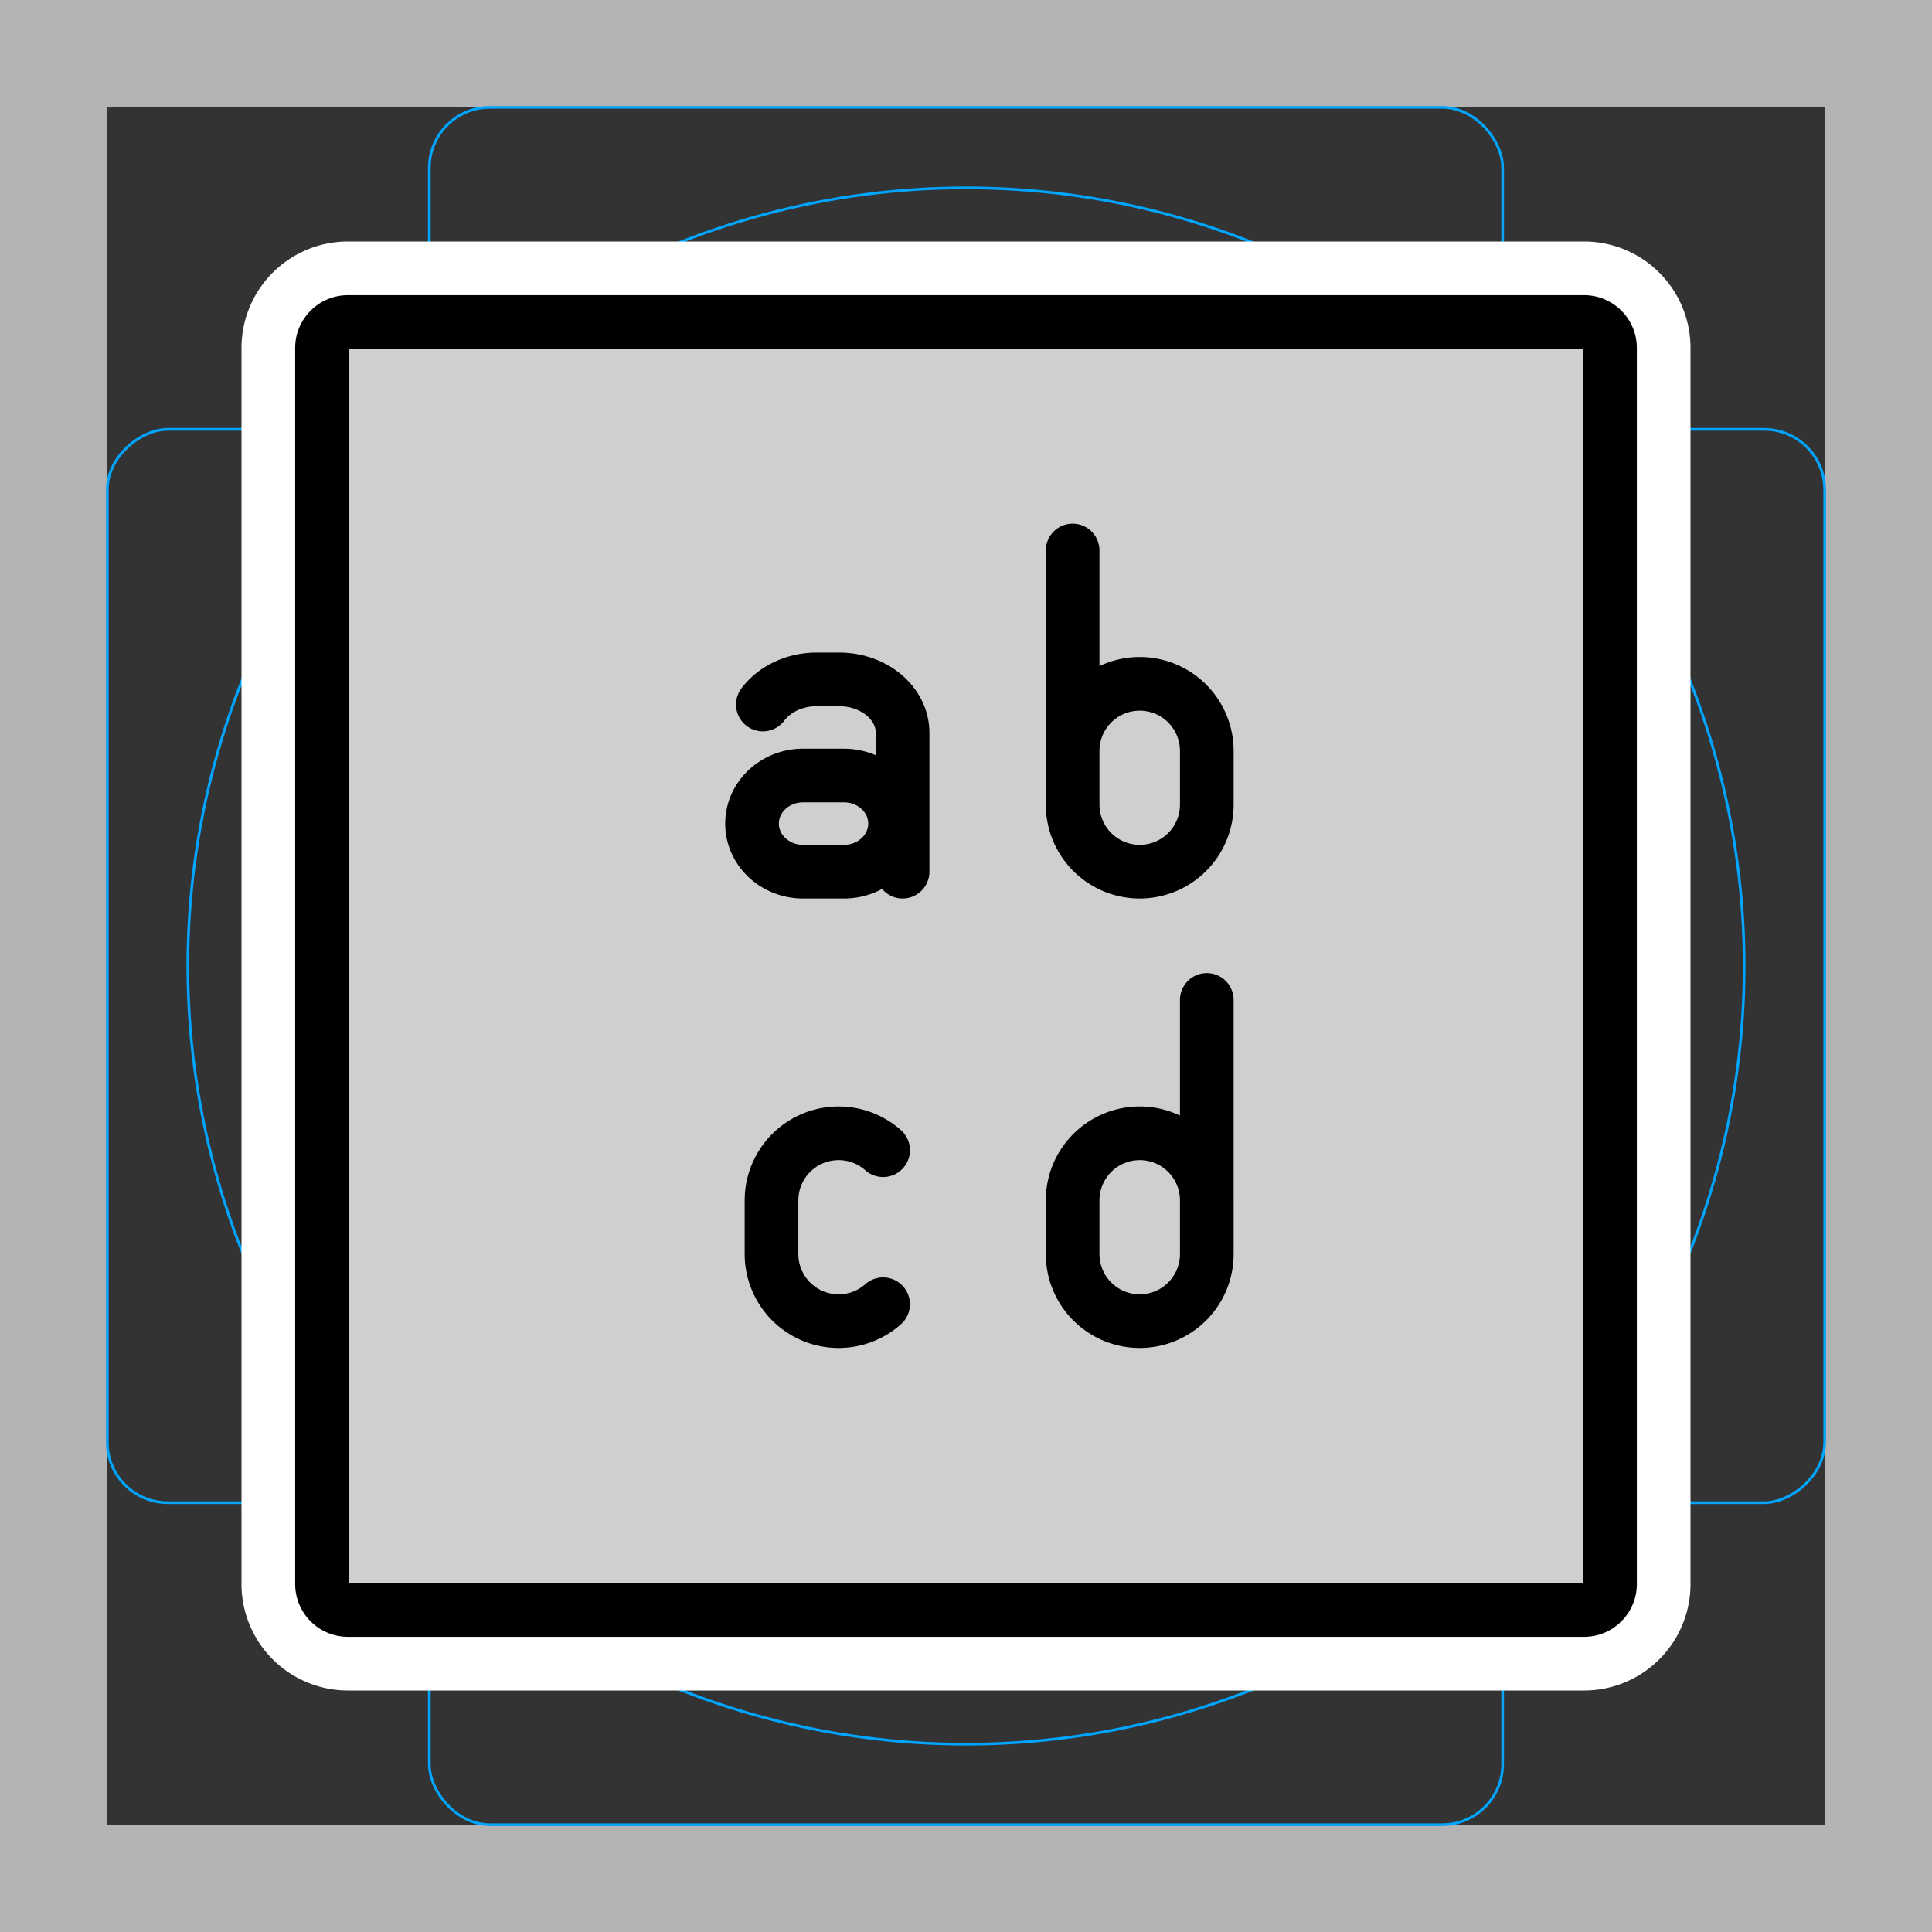 <svg viewBox="0 0 72 72" xmlns="http://www.w3.org/2000/svg">
  <rect x="0" y="0" width="72" height="72" fill="#333333" stroke="none"/>
  <path fill="#b3b3b3" d="M68 4v64H4V4h64m4-4H0v72h72V0z"/>
  <path fill="none" stroke="#00a5ff" stroke-miterlimit="10" stroke-width="0.1" d="M12.923 10.958h46.154A1.923 1.923 0 0161 12.881v46.154a1.923 1.923 0 01-1.923 1.923H12.923A1.923 1.923 0 0111 59.035V12.881a1.923 1.923 0 011.923-1.923z"/>
  <rect x="16" y="4" rx="2.254" width="40" height="64" fill="none" stroke="#00a5ff" stroke-miterlimit="10" stroke-width="0.1"/>
  <rect x="16" y="4" rx="2.254" width="40" height="64" transform="rotate(90 36 36)" fill="none" stroke="#00a5ff" stroke-miterlimit="10" stroke-width="0.1"/>
  <circle cx="36" cy="36" r="29" fill="none" stroke="#00a5ff" stroke-miterlimit="10" stroke-width="0.1"/>
  <g fill="none" stroke="#fff" stroke-linecap="round" stroke-linejoin="round" stroke-miterlimit="10" stroke-width="6">
    <path d="M59.035 60h-46.07a.968.968 0 01-.965-.965v-46.07c0-.53.434-.965.965-.965h46.07c.53 0 .965.434.965.965v46.07c0 .53-.434.965-.965.965z"/>
    <path d="M32.91 48.606a2.49 2.49 0 01-1.658.629h0a2.5 2.5 0 01-2.5-2.5v-2 2-2a2.5 2.5 0 012.5-2.5h0a2.49 2.49 0 011.659.63m9.563 6.37h0a2.5 2.5 0 01-2.5-2.5v-2a2.5 2.5 0 012.5-2.5h0a2.5 2.5 0 012.5 2.5v2a2.5 2.5 0 01-2.5 2.5zm2.5-2.97v-9m-2.5-4.78h0a2.5 2.5 0 002.5-2.5v-2a2.5 2.5 0 00-2.5-2.5h0a2.5 2.5 0 00-2.5 2.5v2a2.5 2.5 0 002.5 2.5zm-2.5-2.97v-9M28.026 30.693h0c0 .99.852 1.792 1.903 1.792h1.523c1.051 0 1.904-.802 1.904-1.792h0c0-.99-.852-1.791-1.904-1.791H29.93c-1.051 0-1.903.802-1.903 1.791z"/>
    <path d="M28.429 26.256c.418-.563 1.162-.938 2.01-.938h.83c1.308 0 2.368.892 2.368 1.991h0v5.176"/>
  </g>
  <path fill="#d0cfce" d="M59.035 60h-46.07a.968.968 0 01-.965-.965v-46.07c0-.53.434-.965.965-.965h46.07c.53 0 .965.434.965.965v46.07c0 .53-.434.965-.965.965z"/>
  <g fill="none" stroke="#000" stroke-linejoin="round" stroke-miterlimit="10" stroke-width="2">
    <path d="M59.035 60h-46.07a.968.968 0 01-.965-.965v-46.07c0-.53.434-.965.965-.965h46.07c.53 0 .965.434.965.965v46.07c0 .53-.434.965-.965.965z"/>
    <path stroke-linecap="round" d="M32.91 48.606a2.49 2.49 0 01-1.658.629h0a2.5 2.5 0 01-2.5-2.5v-2 2-2a2.5 2.5 0 012.5-2.5h0a2.49 2.49 0 011.659.63m9.563 6.37h0a2.5 2.5 0 01-2.5-2.5v-2a2.5 2.5 0 012.5-2.5h0a2.5 2.5 0 012.5 2.5v2a2.5 2.5 0 01-2.5 2.5zm2.5-2.97v-9m-2.5-4.78h0a2.5 2.5 0 002.5-2.5v-2a2.5 2.5 0 00-2.5-2.5h0a2.5 2.5 0 00-2.5 2.5v2a2.5 2.5 0 002.5 2.5zm-2.5-2.97v-9M28.026 30.693h0c0 .99.852 1.792 1.903 1.792h1.523c1.051 0 1.904-.802 1.904-1.792h0c0-.99-.852-1.791-1.904-1.791H29.93c-1.051 0-1.903.802-1.903 1.791z"/>
    <path stroke-linecap="round" d="M28.429 26.256c.418-.563 1.162-.938 2.01-.938h.83c1.308 0 2.368.892 2.368 1.991h0v5.176"/>
  </g>
</svg>
